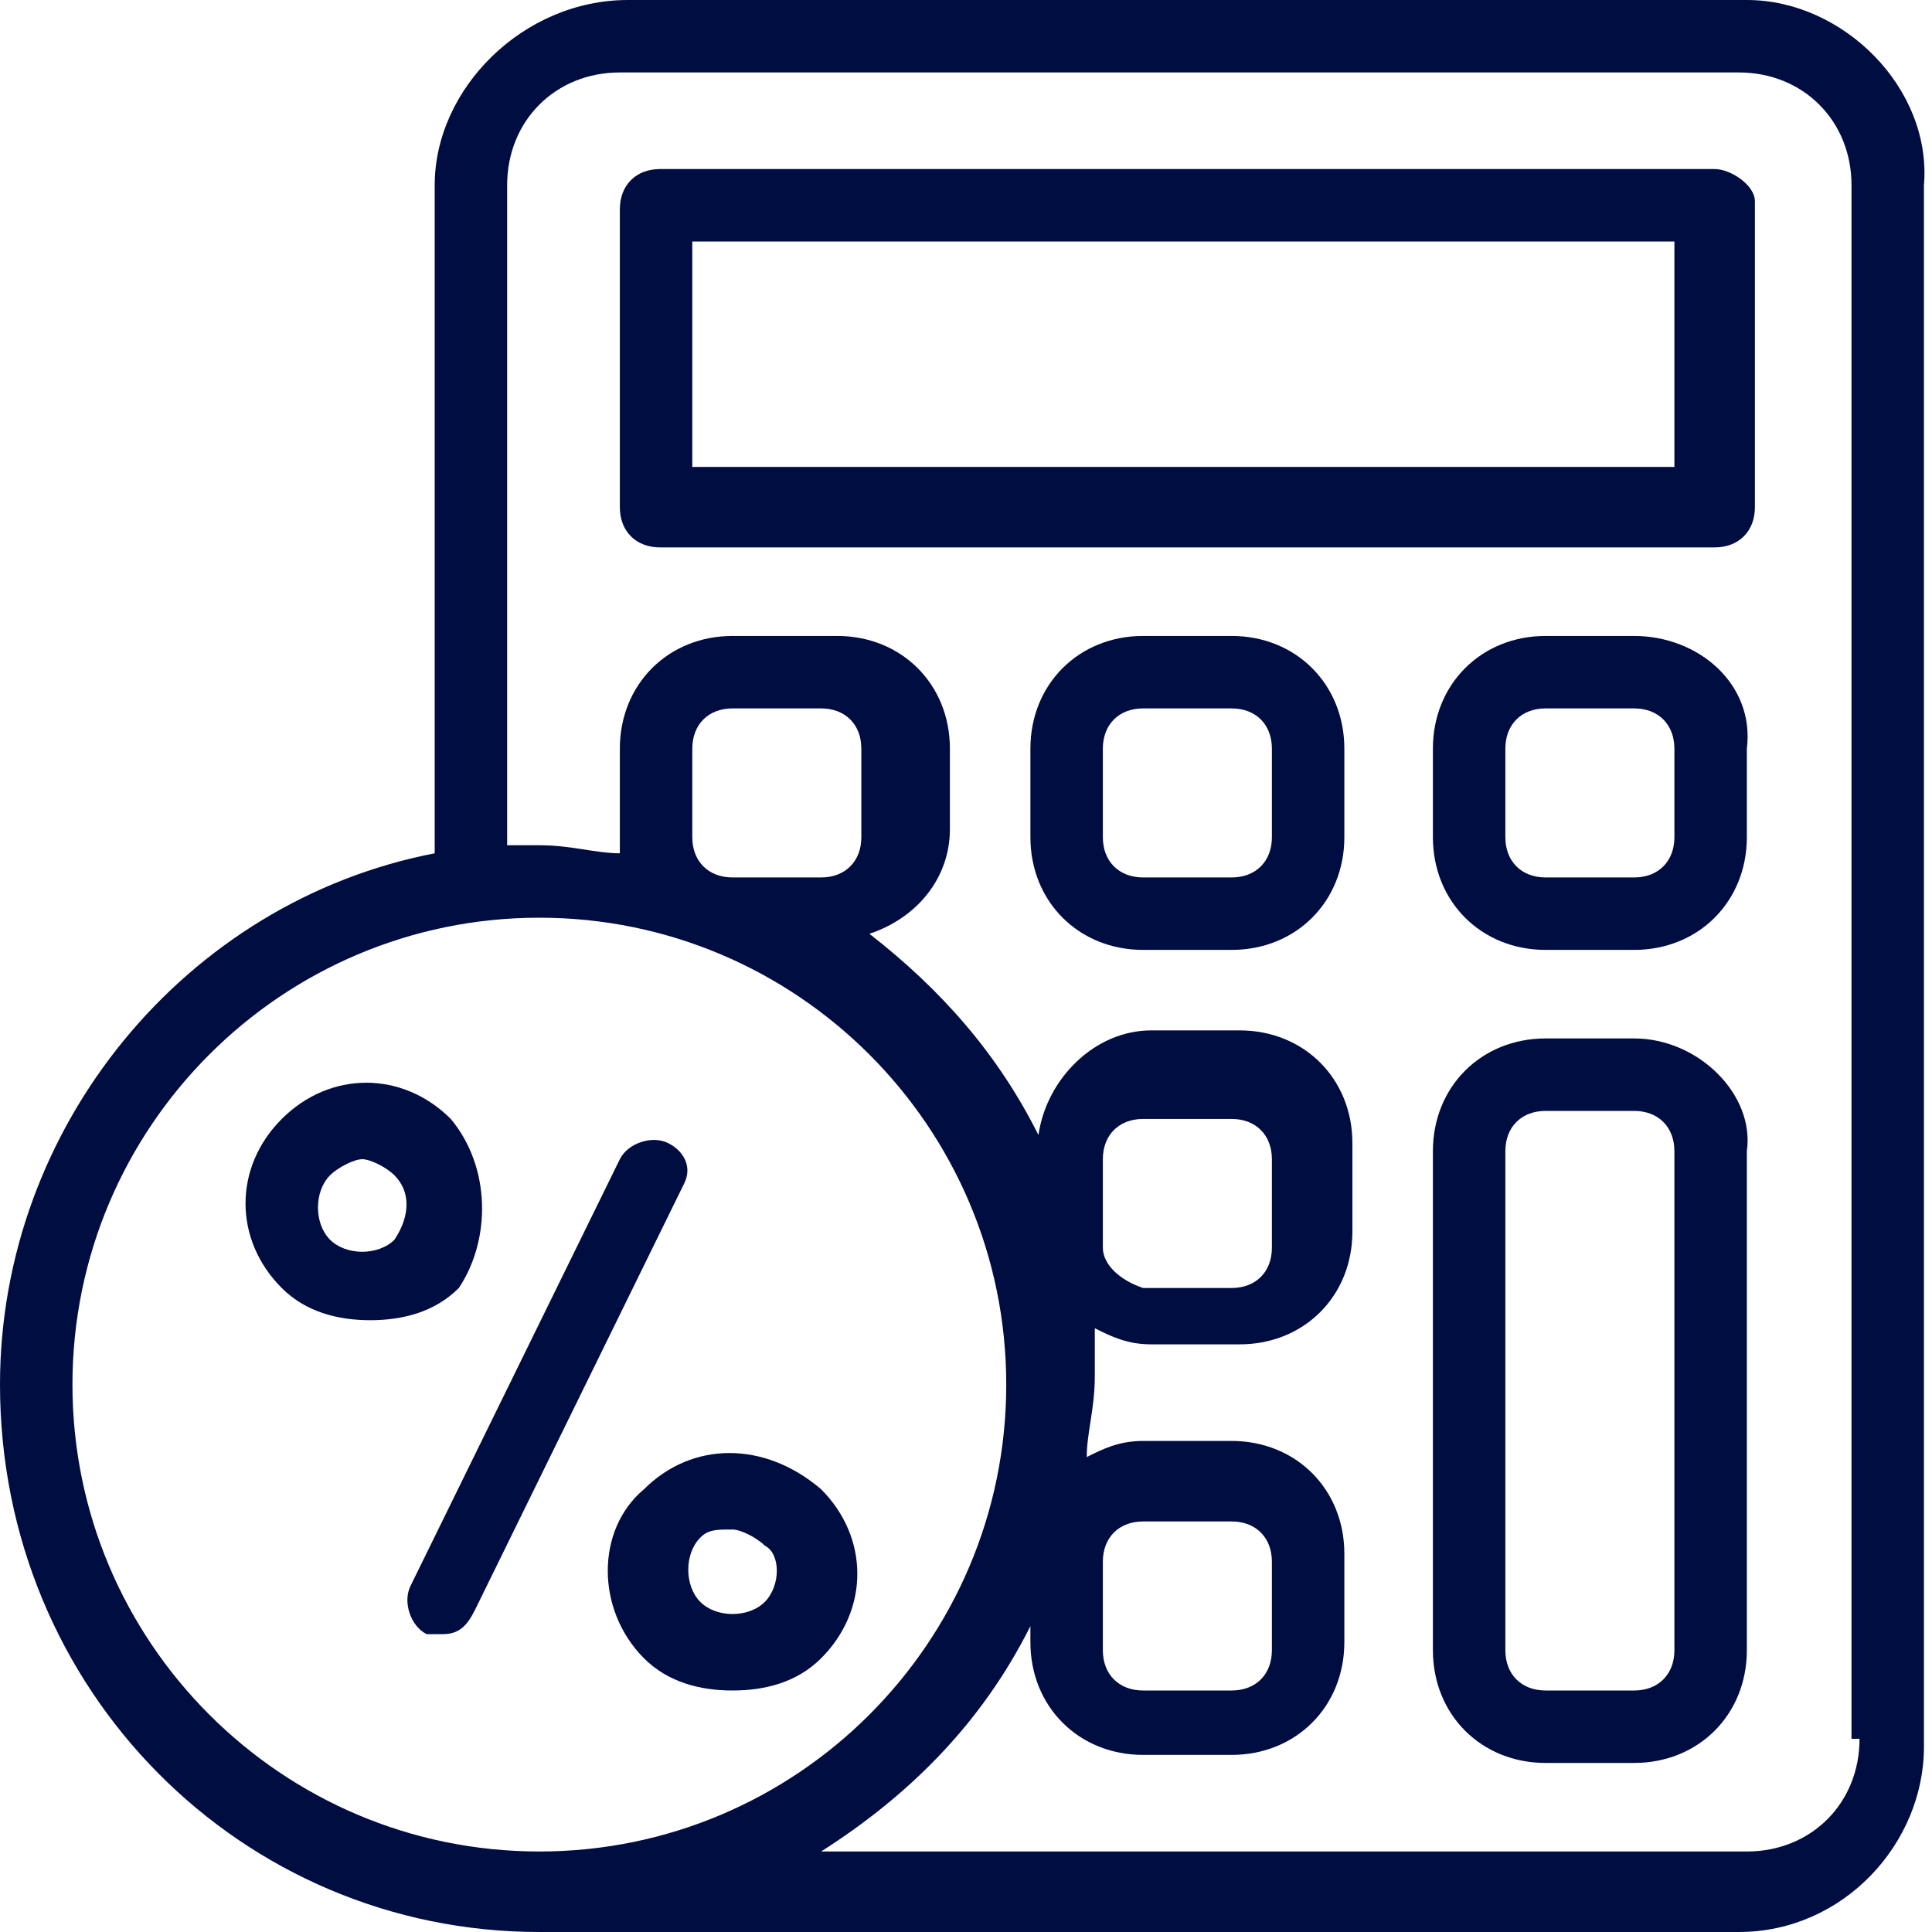 <?xml version="1.0" encoding="utf-8"?>
<!-- Generator: Adobe Illustrator 27.8.0, SVG Export Plug-In . SVG Version: 6.00 Build 0)  -->
<svg version="1.1" id="Layer_1" xmlns="http://www.w3.org/2000/svg" xmlns:xlink="http://www.w3.org/1999/xlink" x="0px" y="0px"
	 viewBox="0 0 24 24" style="enable-background:new 0 0 24 24;" xml:space="preserve">
<style type="text/css">
	.st0{clip-path:url(#SVGID_00000167358231529445427170000008936488882301512355_);}
	.st1{fill:#000D40;}
</style>
<g>
	<defs>
		<rect id="SVGID_1_" width="24" height="24"/>
	</defs>
	<clipPath id="SVGID_00000024003658526718538560000010839454213119219328_">
		<use xlink:href="#SVGID_1_"  style="overflow:visible;"/>
	</clipPath>
	<g style="clip-path:url(#SVGID_00000024003658526718538560000010839454213119219328_);">
		<path class="st1" d="M21.7,0H7.8C6.5,0,5.4,1.1,5.4,2.3v8.3C2.3,11.2,0,14,0,17.2C0,21,3,24,6.7,24h14.9c1.3,0,2.3-1.1,2.3-2.3
			V2.3C24,1.1,22.9,0,21.7,0z M0.9,17.2c0-3.2,2.6-5.8,5.8-5.8s5.8,2.6,5.8,5.8c0,3.2-2.6,5.8-5.8,5.8S0.9,20.4,0.9,17.2z M8.6,10.4
			V9.3c0-0.3,0.2-0.5,0.5-0.5h1.1c0.3,0,0.5,0.2,0.5,0.5v1.1c0,0.3-0.2,0.5-0.5,0.5H9.1C8.8,10.9,8.6,10.7,8.6,10.4z M23.1,21.6
			c0,0.8-0.6,1.4-1.4,1.4H10.2c1.1-0.7,2-1.6,2.6-2.8v0.2c0,0.8,0.6,1.4,1.4,1.4h1.1c0.8,0,1.4-0.6,1.4-1.4v-1.1
			c0-0.8-0.6-1.4-1.4-1.4h-1.1c-0.3,0-0.5,0.1-0.7,0.2c0-0.3,0.1-0.6,0.1-1c0-0.2,0-0.4,0-0.6c0.2,0.1,0.4,0.2,0.7,0.2h1.1
			c0.8,0,1.4-0.6,1.4-1.4v-1.1c0-0.8-0.6-1.4-1.4-1.4h-1.1c-0.7,0-1.3,0.6-1.4,1.3c-0.5-1-1.2-1.8-2.1-2.5c0.6-0.2,1-0.7,1-1.3V9.3
			c0-0.8-0.6-1.4-1.4-1.4H9.1c-0.8,0-1.4,0.6-1.4,1.4v1.1c0,0.1,0,0.1,0,0.2c-0.3,0-0.6-0.1-1-0.1c-0.1,0-0.2,0-0.4,0V2.3
			c0-0.8,0.6-1.4,1.4-1.4h13.9c0.8,0,1.4,0.6,1.4,1.4V21.6z M13.7,20.5v-1.1c0-0.3,0.2-0.5,0.5-0.5h1.1c0.3,0,0.5,0.2,0.5,0.5v1.1
			c0,0.3-0.2,0.5-0.5,0.5h-1.1C13.9,21,13.7,20.8,13.7,20.5z M13.7,15.5v-1.1c0-0.3,0.2-0.5,0.5-0.5h1.1c0.3,0,0.5,0.2,0.5,0.5v1.1
			c0,0.3-0.2,0.5-0.5,0.5h-1.1C13.9,15.9,13.7,15.7,13.7,15.5z"/>
		<path class="st1" d="M21.3,2.1H8.2c-0.3,0-0.5,0.2-0.5,0.5v3.7c0,0.3,0.2,0.5,0.5,0.5h13.1c0.3,0,0.5-0.2,0.5-0.5V2.5
			C21.8,2.3,21.5,2.1,21.3,2.1z M20.8,5.8H8.6V3h12.2L20.8,5.8L20.8,5.8z"/>
		<path class="st1" d="M15.3,7.9h-1.1c-0.8,0-1.4,0.6-1.4,1.4v1.1c0,0.8,0.6,1.4,1.4,1.4h1.1c0.8,0,1.4-0.6,1.4-1.4V9.3
			C16.7,8.5,16.1,7.9,15.3,7.9z M15.8,10.4c0,0.3-0.2,0.5-0.5,0.5h-1.1c-0.3,0-0.5-0.2-0.5-0.5V9.3c0-0.3,0.2-0.5,0.5-0.5h1.1
			c0.3,0,0.5,0.2,0.5,0.5V10.4z"/>
		<path class="st1" d="M20.3,7.9h-1.1c-0.8,0-1.4,0.6-1.4,1.4v1.1c0,0.8,0.6,1.4,1.4,1.4h1.1c0.8,0,1.4-0.6,1.4-1.4V9.3
			C21.8,8.5,21.1,7.9,20.3,7.9z M20.8,10.4c0,0.3-0.2,0.5-0.5,0.5h-1.1c-0.3,0-0.5-0.2-0.5-0.5V9.3c0-0.3,0.2-0.5,0.5-0.5h1.1
			c0.3,0,0.5,0.2,0.5,0.5V10.4z"/>
		<path class="st1" d="M20.3,12.9h-1.1c-0.8,0-1.4,0.6-1.4,1.4v6.2c0,0.8,0.6,1.4,1.4,1.4h1.1c0.8,0,1.4-0.6,1.4-1.4v-6.2
			C21.8,13.6,21.1,12.9,20.3,12.9z M20.8,20.5c0,0.3-0.2,0.5-0.5,0.5h-1.1c-0.3,0-0.5-0.2-0.5-0.5v-6.2c0-0.3,0.2-0.5,0.5-0.5h1.1
			c0.3,0,0.5,0.2,0.5,0.5V20.5z"/>
		<path class="st1" d="M8.3,14.2c-0.2-0.1-0.5,0-0.6,0.2l-2.6,5.3c-0.1,0.2,0,0.5,0.2,0.6c0.1,0,0.1,0,0.2,0c0.2,0,0.3-0.1,0.4-0.3
			l2.6-5.3C8.6,14.5,8.5,14.3,8.3,14.2L8.3,14.2z"/>
		<path class="st1" d="M5.6,13.9c-0.6-0.6-1.5-0.6-2.1,0c-0.6,0.6-0.6,1.5,0,2.1c0.3,0.3,0.7,0.4,1.1,0.4c0.4,0,0.8-0.1,1.1-0.4
			C6.1,15.4,6.1,14.5,5.6,13.9L5.6,13.9z M4.9,15.4c-0.2,0.2-0.6,0.2-0.8,0c-0.2-0.2-0.2-0.6,0-0.8c0.1-0.1,0.3-0.2,0.4-0.2
			c0.1,0,0.3,0.1,0.4,0.2C5.1,14.8,5.1,15.1,4.9,15.4L4.9,15.4z"/>
		<path class="st1" d="M8,18.5C7.4,19,7.4,20,8,20.6C8.3,20.9,8.7,21,9.1,21c0.4,0,0.8-0.1,1.1-0.4c0.6-0.6,0.6-1.5,0-2.1
			C9.5,17.9,8.6,17.9,8,18.5L8,18.5z M9.5,19.9c-0.2,0.2-0.6,0.2-0.8,0c-0.2-0.2-0.2-0.6,0-0.8C8.8,19,8.9,19,9.1,19
			c0.1,0,0.3,0.1,0.4,0.2C9.7,19.3,9.7,19.7,9.5,19.9L9.5,19.9z"/>
	</g>
</g>
</svg>
